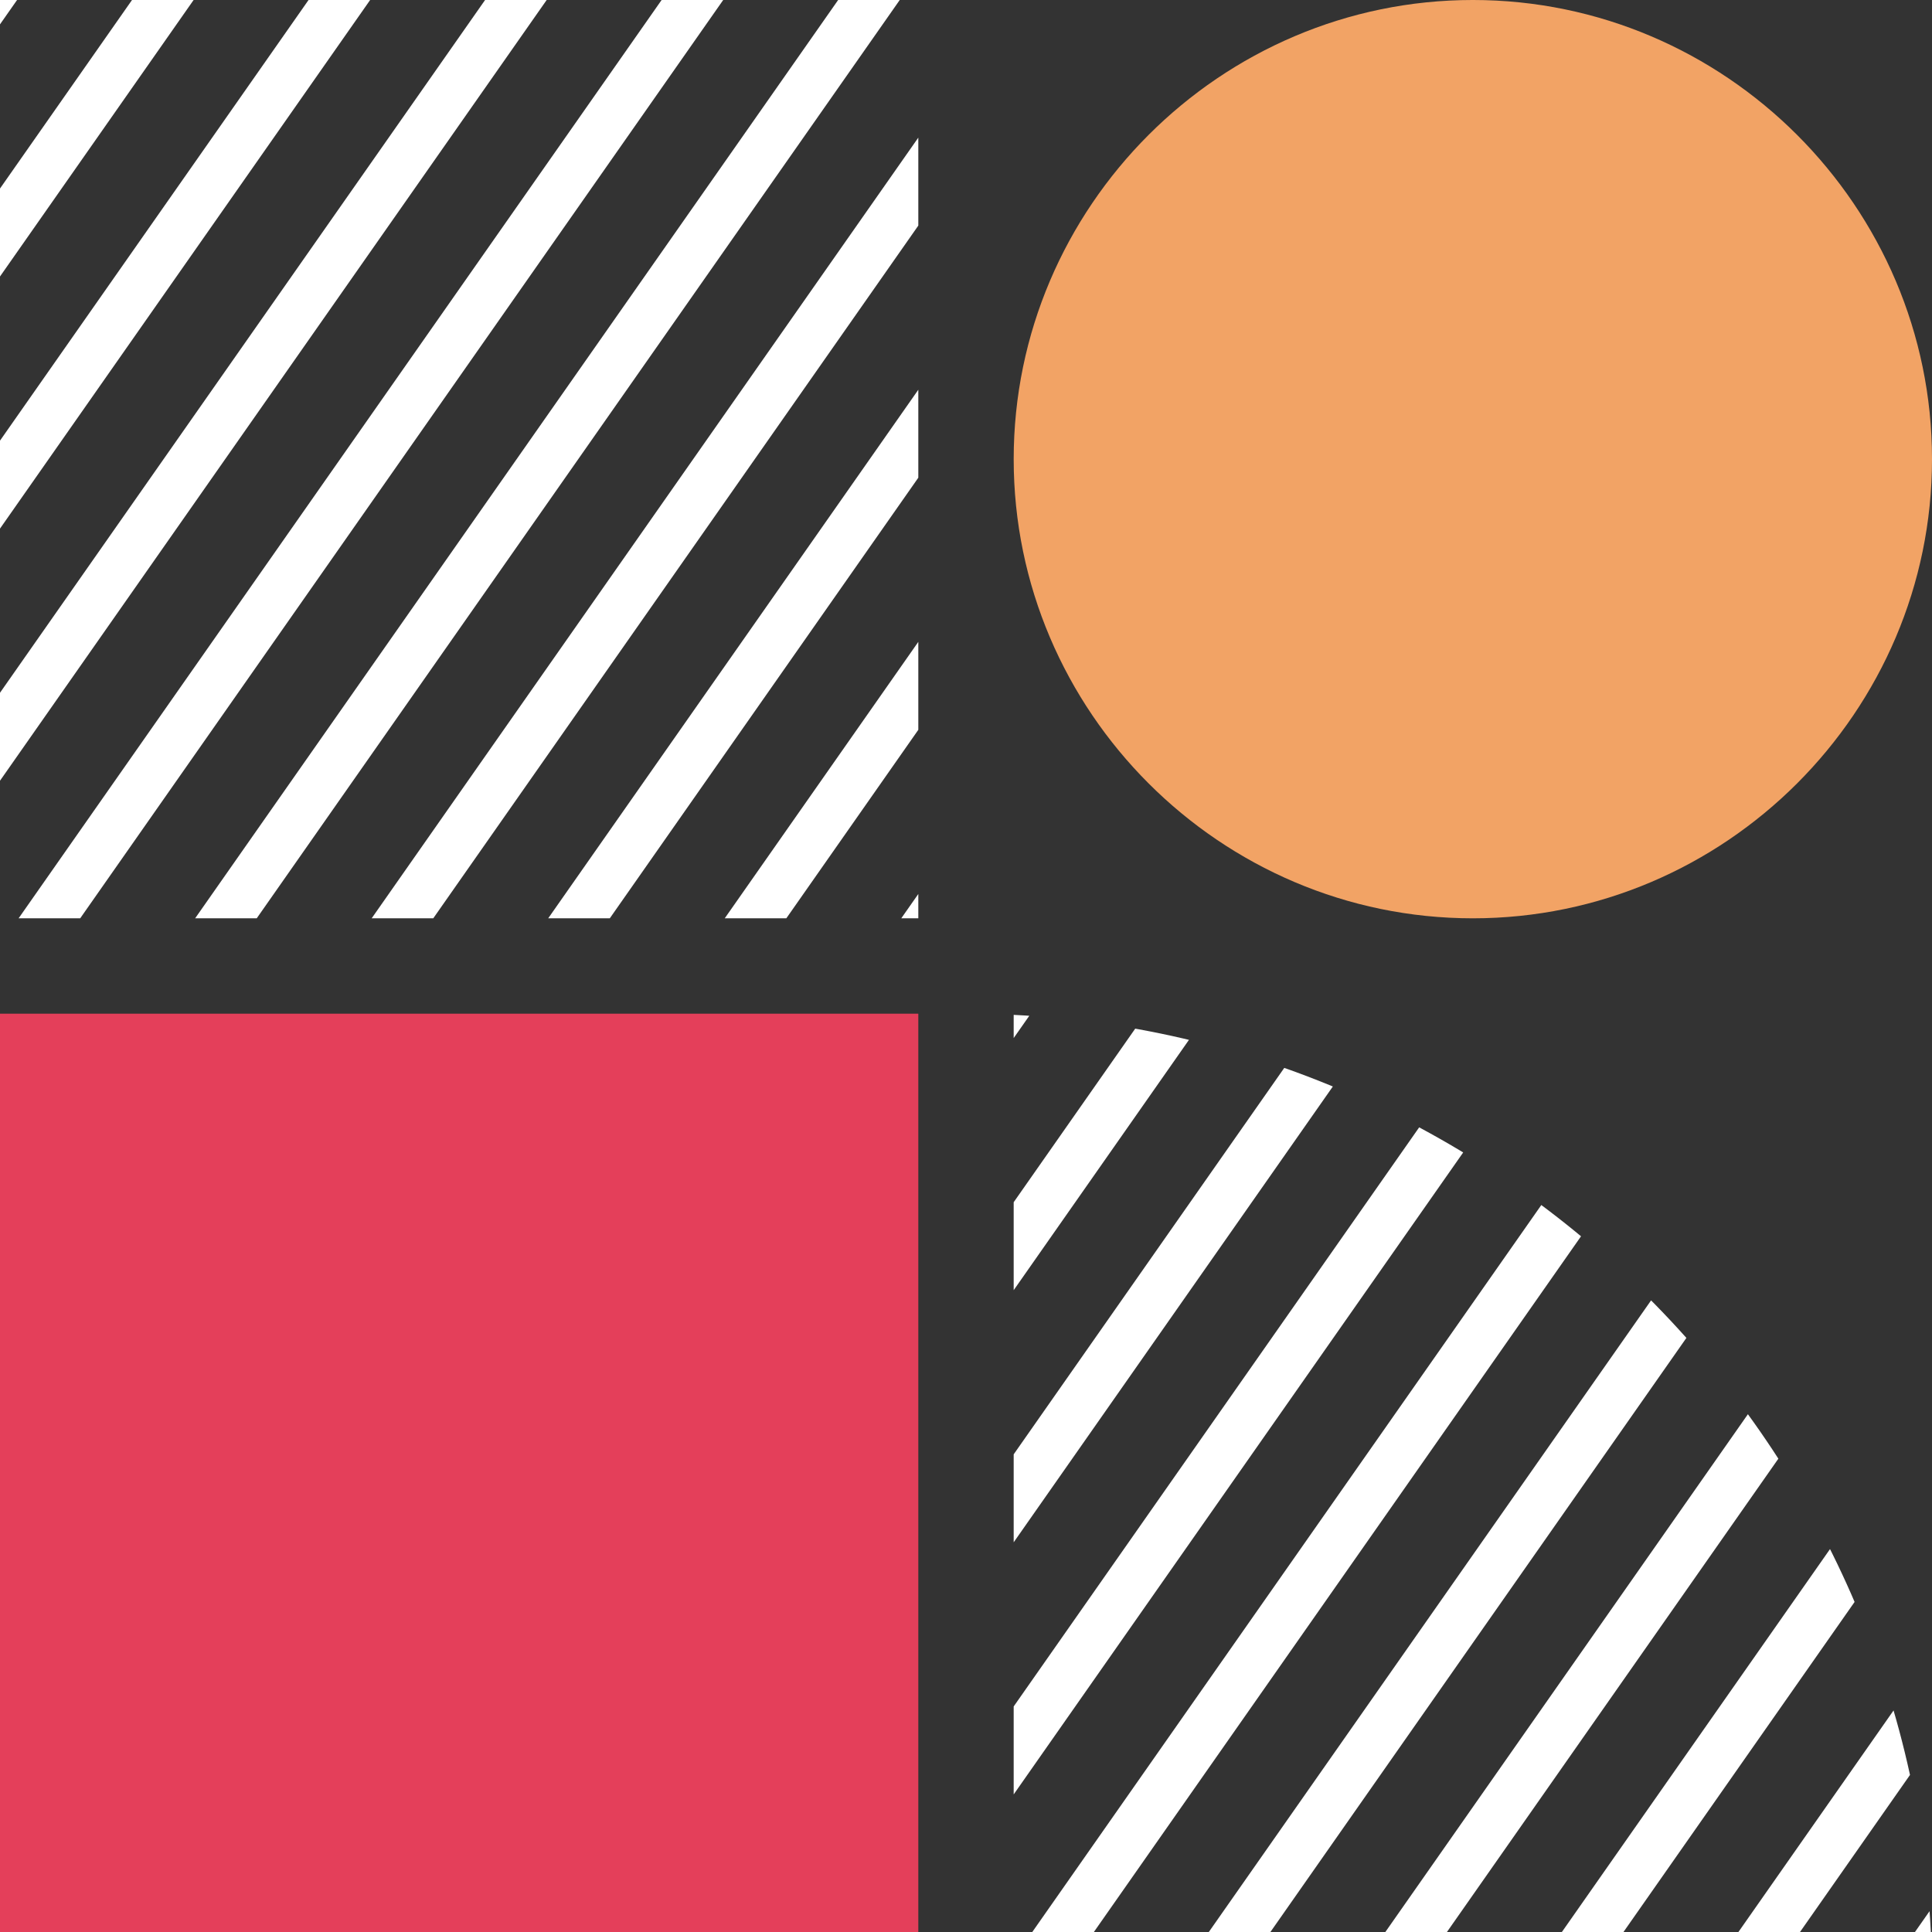 <?xml version="1.0" encoding="UTF-8"?>
<!DOCTYPE svg PUBLIC "-//W3C//DTD SVG 1.1//EN" "http://www.w3.org/Graphics/SVG/1.1/DTD/svg11.dtd">
<!-- Creator: CorelDRAW 2020 (64-Bit) -->
<svg xmlns="http://www.w3.org/2000/svg" xml:space="preserve" width="40.36mm" height="40.36mm" version="1.1" style="shape-rendering:geometricPrecision; text-rendering:geometricPrecision; image-rendering:optimizeQuality; fill-rule:evenodd; clip-rule:evenodd"
viewBox="0 0 4036.04 4036.04"
 xmlns:xlink="http://www.w3.org/1999/xlink"
 xmlns:xodm="http://www.corel.com/coreldraw/odm/2003">
 <rect x="0" y="0" width="4036.04" height="4036.04" fill="#333333" stroke="none"/>
 <defs>
  <style type="text/css">
   <![CDATA[
    .str0 {stroke:white;stroke-width:105.83;stroke-miterlimit:22.926}
    .str1 {stroke:white;stroke-width:105.83;stroke-linecap:round;stroke-linejoin:round;stroke-miterlimit:22.926}
    .fil1 {fill:none}
    .fil10 {fill:#33BEE0}
    .fil9 {fill:#AA3E76}
    .fil6 {fill:#AA3E76}
    .fil5 {fill:#E08F8F}
    .fil11 {fill:#E43F5A}
    .fil2 {fill:#F2A365}
    .fil7 {fill:#F50041}
    .fil8 {fill:#F84674}
    .fil3 {fill:#FBAD6D}
    .fil4 {fill:#FF4646}
    .fil0 {fill:white;fill-rule:nonzero}
   ]]>
  </style>
   <clipPath id="id0">
    <path d="M1918.4 -0.01l-1918.41 0 0 1918.41 1918.41 0 0 -1918.41z"/>
   </clipPath>
   <clipPath id="id1">
    <path d="M3076.86 -0.01c-263.71,0 -503.5,107.94 -677.39,281.83 -173.89,173.89 -281.83,413.68 -281.83,677.36 0,263.7 107.94,503.5 281.83,677.39 173.89,173.88 413.68,281.83 677.36,281.83 263.7,0 503.5,-107.95 677.39,-281.83 173.88,-173.89 281.83,-413.69 281.83,-677.36 0,-263.71 -107.95,-503.5 -281.83,-677.39 -173.89,-173.89 -413.69,-281.83 -677.36,-281.83z"/>
   </clipPath>
    <clipPath id="id2">
    </clipPath>
      <clipPath id="id3">
      </clipPath>
      <clipPath id="id4">
      </clipPath>
      <clipPath id="id5">
      </clipPath>
      <clipPath id="id6">
      </clipPath>
      <clipPath id="id7">
      </clipPath>
      <clipPath id="id8">
      </clipPath>
    <clipPath id="id9">
     <path d="M3076.86 -0.01c-263.71,0 -503.5,107.94 -677.39,281.83 -173.89,173.89 -281.83,413.68 -281.83,677.36 0,263.7 107.94,503.5 281.83,677.39 173.89,173.88 413.68,281.83 677.36,281.83 263.7,0 503.5,-107.95 677.39,-281.83 173.88,-173.89 281.83,-413.69 281.83,-677.36 0,-263.71 -107.95,-503.5 -281.83,-677.39 -173.89,-173.89 -413.69,-281.83 -677.36,-281.83z"/>
    </clipPath>
   <clipPath id="id10">
    <path d="M3443.18 2710.51c-343.79,-343.78 -810.08,-565.01 -1325.54,-590.4l0 1915.94 1915.94 0c-25.39,-515.46 -246.62,-981.76 -590.4,-1325.54z"/>
   </clipPath>
   <clipPath id="id11">
    <path d="M1918.4 2117.64l-1918.41 0 0 1918.41 1918.41 0 0 -1918.41z"/>
   </clipPath>
    <clipPath id="id12">
    </clipPath>
      <clipPath id="id13">
      </clipPath>
      <clipPath id="id14">
      </clipPath>
      <clipPath id="id15">
      </clipPath>
      <clipPath id="id16">
      </clipPath>
      <clipPath id="id17">
      </clipPath>
      <clipPath id="id18">
      </clipPath>
    <clipPath id="id19">
     <path d="M1918.4 2117.64l-1918.41 0 0 1918.41 1918.41 0 0 -1918.41z"/>
    </clipPath>
 </defs>
 <g id="Layer_x0020_1">
  <g>
  </g>
  <g style="clip-path:url(#id0)">
   <g>
    <path class="fil0" d="M557.49 -745.29l-2429.27 3469.36 -86.4 -60.36 2429.27 -3469.36 86.4 60.36zm3319.11 0l-2429.27 3469.36 -86.4 -60.36 2429.27 -3469.36 86.4 60.36zm-368.79 0l-2429.27 3469.36 -86.4 -60.36 2429.27 -3469.36 86.4 60.36zm-368.79 0l-2429.27 3469.36 -86.4 -60.36 2429.27 -3469.36 86.4 60.36zm-368.79 0l-2429.27 3469.36 -86.4 -60.36 2429.27 -3469.36 86.4 60.36zm-368.79 0l-2429.27 3469.36 -86.4 -60.36 2429.27 -3469.36 86.4 60.36zm-368.79 0l-2429.27 3469.36 -86.4 -60.36 2429.27 -3469.36 86.4 60.36zm-368.79 0l-2429.27 3469.36 -86.4 -60.36 2429.27 -3469.36 86.4 60.36zm-368.79 0l-2429.27 3469.36 -86.4 -60.36 2429.27 -3469.36 86.4 60.36zm-368.79 0l-2429.27 3469.36 -86.4 -60.36 2429.27 -3469.36 86.4 60.36z"/>
   </g>
  </g>
  <polygon class="fil1" points="1918.4,-0.01 -0.01,-0.01 -0.01,1918.4 1918.4,1918.4 "/>
  <path class="fil2" d="M3076.86 -0.01c-263.71,0 -503.5,107.94 -677.39,281.83 -173.89,173.89 -281.83,413.68 -281.83,677.36 0,263.7 107.94,503.5 281.83,677.39 173.89,173.88 413.68,281.83 677.36,281.83 263.7,0 503.5,-107.95 677.39,-281.83 173.88,-173.89 281.83,-413.69 281.83,-677.36 0,-263.71 -107.95,-503.5 -281.83,-677.39 -173.89,-173.89 -413.69,-281.83 -677.36,-281.83z"/>
  <g style="clip-path:url(#id1)">
   <g>
    <polygon id="1" class="fil3" points="-2963.25,3761.53 1470.07,3761.53 1470.07,8007.93 -2963.25,8007.93 "/>
   </g>
   <g style="clip-path:url(#id2)">
    <g id="_2047530185600">
     <g>
      <path id="2" class="fil4 str0" d="M1994.17 3330.98c1287.35,1464.79 1292.85,3655.94 12.85,5127.16 -1280,1471.24 -3450.83,1768.93 -5079.65,696.6 -1628.8,-1072.33 -2213.38,-3184.06 -1367.89,-4941.34 722.26,-1071.42 871,-1900.42 446.21,-2487.03 127.36,-1234.86 970.41,-2278.72 2150.82,-2663.1 1180.42,-384.39 2476.48,-37.11 3306.55,885.98 830.07,923.09 1038.25,2248.62 531.11,3381.73z"/>
      <path class="fil5" d="M8290.51 7010.44c119.29,-3722.21 178.95,-5583.31 178.95,-5583.31 0,0 -2165.33,-383.19 -6746.51,103.12 -1392.51,358.34 -4250.36,2199.44 -1830.93,3430.93 563.81,286.98 3944.43,-98.72 2824.38,1127.91 -774.71,848.42 2844.44,921.35 2858.12,921.35 549.03,0 2280.16,-40.87 2715.99,0z"/>
     </g>
     <g style="clip-path:url(#id3)">
      <g>
       <path id="1" class="fil6 str0" d="M-2128.32 3201.78c2128.62,-2630.84 3936.04,-3122.63 5422.26,-1475.41 1959.6,157.5 2761.24,1520.12 2404.9,4087.86 -4022.86,2583.82 -6631.92,1713.01 -7827.16,-2612.45z"/>
      </g>
     </g>
     <g style="clip-path:url(#id4)">
      <path class="fil1 str1" d="M8290.51 7010.44c119.29,-3722.21 178.95,-5583.31 178.95,-5583.31 0,0 -2165.33,-383.19 -6746.51,103.12 -1392.51,358.34 -4250.36,2199.44 -1830.93,3430.93 563.81,286.98 3944.43,-98.72 2824.38,1127.91 -774.71,848.42 2844.44,921.35 2858.12,921.35 549.03,0 2280.16,-40.87 2715.99,0z"/>
      <path class="fil7" d="M4596.87 8438.93l865.61 -2215.44c-2329.57,-4701.12 -6999.56,667.87 -9242.57,-823.62 -1900.49,-1263.76 800.13,-1881.73 -825.95,-2184.46 -504.37,-93.88 -1100.3,-150.83 -1610.87,-81.43 -1361.65,185.12 -3148.93,1098.66 -2775.8,2152.27l3289.14 3370.55 6585.45 1503.2 3714.99 -1721.07z"/>
     </g>
     <g style="clip-path:url(#id5)">
      <g>
       <path id="1" class="fil8 str0" d="M-7747.49 6145.63c2358.55,2012.59 3520.53,2397.59 3485.92,1155.02 -456.16,-1183.46 -503.69,-2240.14 -142.57,-3170.02 2141.27,-1214.14 961.21,-1571.46 -3540.19,-1071.93 -2312.84,1868.7 -2247.23,2897.68 196.84,3086.93z"/>
      </g>
     </g>
     <g style="clip-path:url(#id6)">
      <path class="fil1 str1" d="M4596.87 8438.93l865.61 -2215.44c-2329.57,-4701.12 -6999.56,667.87 -9242.57,-823.62 -1900.49,-1263.76 800.13,-1881.73 -825.95,-2184.46 -504.37,-93.88 -1100.3,-150.83 -1610.87,-81.43 -1361.65,185.12 -3148.93,1098.66 -2775.8,2152.27l3289.14 3370.55 6585.45 1503.2 3714.99 -1721.07z"/>
      <path class="fil9 str1" d="M10473.73 8728.39c-3259.82,-2356.48 -4282.58,-4084.64 -8062.07,-2007.34 -2252.02,1237.76 -3701.05,-1254.29 -7301.25,924.41 -601.97,364.28 -3360.99,1176.01 -4103.12,1176.01l-1113.09 1624.85 15354.12 214.75 5225.41 -1932.68z"/>
      <path class="fil3 str1" d="M-11501.63 5865.15l1918.36 -161.02c839.2,323.55 125.62,-2867.33 5418.69,1679.55 3099.01,2662.14 4437.38,-2692.12 8870.89,488.83 754.39,541.26 3040.89,1028.09 2793.23,848.22l1972.05 3801.44 -13779.33 286.32 -7659.16 -3614.83 465.27 -3328.51z"/>
      <path class="fil10" d="M-8992.71 5286.29c425.68,-518.79 1268.88,-960.09 4828.13,2097.39 153.96,158.36 379.06,316.08 675.26,473.16 17.62,9.5 35.15,18.55 52.67,27.55 610.68,314.9 1739.96,680.94 2922.7,990.77l-686.95 465.95 -8310.77 -54.37 518.96 -4000.45z"/>
     </g>
     <g style="clip-path:url(#id7)">
      <g>
       <path id="1" class="fil5 str0" d="M-746.59 8821.47c-2382.96,2005.3 -5863.15,2005.3 -8246.12,0 1788.45,-496.06 3468.59,-1050.56 5040.42,-1663.53 1956.51,219.54 3025.08,774.05 3205.7,1663.53z"/>
      </g>
     </g>
     <g style="clip-path:url(#id8)">
      <path class="fil1 str1" d="M-8992.71 5286.29c425.68,-518.79 1268.88,-960.09 4828.13,2097.39 153.96,158.36 379.06,316.08 675.26,473.16 17.62,9.5 35.15,18.55 52.67,27.55 610.68,314.9 1739.96,680.94 2922.7,990.77l-686.95 465.95 -8310.77 -54.37 518.96 -4000.45z"/>
      <path class="fil10 str1" d="M-137.02 4945.76c9.83,5.11 19.02,10.33 29.04,15.42 563.8,286.98 4474.72,902.55 2940.28,1538.64 -3199.38,1326.27 1044.58,3314.16 2866.76,-686.06 -1376.98,-2778.79 -3808.24,-1629.46 -5836.08,-868z"/>
      <path class="fil8 str1" d="M2998.58 6418.73c-44.47,25.94 -97.1,51.91 -159.09,77.94 -138.67,69.21 -280.99,143.69 -427.83,224.38 -68.76,37.79 -136.75,72 -204.1,103.08 -1917.14,1279.25 1813.33,2672.88 3491.28,-1009.9 -758.87,-88.27 -1608.42,81.02 -2700.26,604.5z"/>
      <path class="fil4 str1" d="M2189.22 6836.97c-1442.42,982.32 425.85,2021.13 2125.06,771.37 -802.5,-506.22 -1500.05,-726.5 -2125.06,-771.37z"/>
     </g>
    </g>
   </g>
   <g style="clip-path:url(#id9)">
    <polygon class="fil1" points="-2963.25,3761.53 1470.07,3761.53 1470.07,8007.93 -2963.25,8007.93 "/>
   </g>
  </g>
  <path class="fil1" d="M3076.86 -0.01c-263.71,0 -503.5,107.94 -677.39,281.83 -173.89,173.89 -281.83,413.68 -281.83,677.36 0,263.7 107.94,503.5 281.83,677.39 173.89,173.88 413.68,281.83 677.36,281.83 263.7,0 503.5,-107.95 677.39,-281.83 173.88,-173.89 281.83,-413.69 281.83,-677.36 0,-263.71 -107.95,-503.5 -281.83,-677.39 -173.89,-173.89 -413.69,-281.83 -677.36,-281.83z"/>
  <g>
  </g>
  <g style="clip-path:url(#id10)">
   <g>
    <path class="fil0" d="M3478.58 4781.36l2429.27 -3469.36 86.4 60.36 -2429.27 3469.36 -86.4 -60.36zm-3319.11 0l2429.27 -3469.36 86.4 60.36 -2429.27 3469.36 -86.4 -60.36zm368.79 0l2429.27 -3469.36 86.4 60.36 -2429.27 3469.36 -86.4 -60.36zm368.79 0l2429.27 -3469.36 86.4 60.36 -2429.27 3469.36 -86.4 -60.36zm368.79 0l2429.27 -3469.36 86.4 60.36 -2429.27 3469.36 -86.4 -60.36zm368.79 0l2429.27 -3469.36 86.4 60.36 -2429.27 3469.36 -86.4 -60.36zm368.79 0l2429.27 -3469.36 86.4 60.36 -2429.27 3469.36 -86.4 -60.36zm368.79 0l2429.27 -3469.36 86.4 60.36 -2429.27 3469.36 -86.4 -60.36zm368.79 0l2429.27 -3469.36 86.4 60.36 -2429.27 3469.36 -86.4 -60.36zm368.79 0l2429.27 -3469.36 86.4 60.36 -2429.27 3469.36 -86.4 -60.36z"/>
   </g>
  </g>
  <path class="fil1" d="M3443.18 2710.51c-343.79,-343.78 -810.08,-565.01 -1325.54,-590.4l0 1915.94 1915.94 0c-25.39,-515.46 -246.62,-981.76 -590.4,-1325.54z"/>
  <polygon class="fil11" points="1918.4,2117.64 -0.01,2117.64 -0.01,4036.05 1918.4,4036.05 "/>
  <g style="clip-path:url(#id11)">
   <g>
    <polygon id="1" class="fil3" points="2098.97,4153.8 6532.29,4153.8 6532.29,8400.2 2098.97,8400.2 "/>
   </g>
   <g style="clip-path:url(#id12)">
    <g>
     <g id="_2047530182624">
      <path id="2" class="fil4 str0" d="M7056.39 3723.25c1287.35,1464.79 1292.85,3655.94 12.84,5127.16 -1279.99,1471.24 -3450.83,1768.93 -5079.64,696.6 -1628.8,-1072.33 -2213.38,-3184.06 -1367.89,-4941.34 722.25,-1071.42 870.99,-1900.42 446.21,-2487.02 127.35,-1234.87 970.41,-2278.73 2150.82,-2663.11 1180.42,-384.39 2476.47,-37.11 3306.54,885.98 830.07,923.09 1038.25,2248.62 531.12,3381.73z"/>
      <path class="fil5" d="M13352.72 7402.71c119.3,-3722.21 178.96,-5583.31 178.96,-5583.31 0,0 -2165.33,-383.19 -6746.52,103.12 -1392.5,358.34 -4250.35,2199.44 -1830.92,3430.93 563.8,286.98 3944.43,-98.72 2824.38,1127.91 -774.71,848.42 2844.44,921.35 2858.12,921.35 549.03,0 2280.16,-40.87 2715.98,0z"/>
     </g>
     <g style="clip-path:url(#id13)">
      <g>
       <path id="1" class="fil6 str0" d="M2933.9 3594.05c2128.62,-2630.84 3936.04,-3122.63 5422.26,-1475.4 1959.6,157.49 2761.23,1520.11 2404.9,4087.85 -4022.87,2583.82 -6631.92,1713.01 -7827.16,-2612.45z"/>
      </g>
     </g>
     <g style="clip-path:url(#id14)">
      <path class="fil1 str1" d="M13352.72 7402.71c119.3,-3722.21 178.96,-5583.31 178.96,-5583.31 0,0 -2165.33,-383.19 -6746.52,103.12 -1392.5,358.34 -4250.35,2199.44 -1830.92,3430.93 563.8,286.98 3944.43,-98.72 2824.38,1127.91 -774.71,848.42 2844.44,921.35 2858.12,921.35 549.03,0 2280.16,-40.87 2715.98,0z"/>
      <path class="fil7" d="M9659.08 8831.2l865.61 -2215.44c-2329.57,-4701.12 -6999.55,667.87 -9242.56,-823.62 -1900.5,-1263.76 800.13,-1881.73 -825.95,-2184.45 -504.37,-93.89 -1100.31,-150.84 -1610.87,-81.44 -1361.65,185.12 -3148.94,1098.66 -2775.8,2152.27l3289.13 3370.55 6585.46 1503.2 3714.98 -1721.07z"/>
     </g>
     <g style="clip-path:url(#id15)">
      <g>
       <path id="1" class="fil8 str0" d="M-2685.27 6537.9c2358.55,2012.59 3520.53,2397.59 3485.92,1155.02 -456.16,-1183.46 -503.7,-2240.13 -142.57,-3170.01 2141.27,-1214.15 961.21,-1571.46 -3540.19,-1071.94 -2312.84,1868.7 -2247.23,2897.68 196.84,3086.93z"/>
      </g>
     </g>
     <g style="clip-path:url(#id16)">
      <path class="fil1 str1" d="M9659.08 8831.2l865.61 -2215.44c-2329.57,-4701.12 -6999.55,667.87 -9242.56,-823.62 -1900.5,-1263.76 800.13,-1881.73 -825.95,-2184.45 -504.37,-93.89 -1100.31,-150.84 -1610.87,-81.44 -1361.65,185.12 -3148.94,1098.66 -2775.8,2152.27l3289.13 3370.55 6585.46 1503.2 3714.98 -1721.07z"/>
      <path class="fil9 str1" d="M15535.95 9120.66c-3259.82,-2356.48 -4282.58,-4084.63 -8062.07,-2007.34 -2252.02,1237.76 -3701.06,-1254.29 -7301.26,924.41 -601.96,364.28 -3360.98,1176.01 -4103.11,1176.01l-1113.1 1624.85 15354.12 214.75 5225.42 -1932.68z"/>
      <path class="fil3 str1" d="M-6439.41 6257.42l1918.36 -161.01c839.2,323.54 125.62,-2867.34 5418.69,1679.54 3099.01,2662.14 4437.37,-2692.12 8870.89,488.83 754.39,541.26 3040.89,1028.09 2793.22,848.22l1972.06 3801.44 -13779.33 286.32 -7659.17 -3614.83 465.28 -3328.51z"/>
      <path class="fil10" d="M-3930.49 5678.56c425.68,-518.79 1268.87,-960.09 4828.13,2097.39 153.95,158.36 379.06,316.08 675.25,473.16 17.62,9.5 35.16,18.55 52.68,27.55 610.67,314.9 1739.96,680.94 2922.69,990.77l-686.95 465.95 -8310.77 -54.37 518.97 -4000.45z"/>
     </g>
     <g style="clip-path:url(#id17)">
      <g>
       <path id="1" class="fil5 str0" d="M4315.63 9213.74c-2382.96,2005.3 -5863.16,2005.3 -8246.12,0 1788.45,-496.06 3468.58,-1050.56 5040.42,-1663.53 1956.51,219.54 3025.07,774.05 3205.7,1663.53z"/>
      </g>
     </g>
     <g style="clip-path:url(#id18)">
      <path class="fil1 str1" d="M-3930.49 5678.56c425.68,-518.79 1268.87,-960.09 4828.13,2097.39 153.95,158.36 379.06,316.08 675.25,473.16 17.62,9.5 35.16,18.55 52.68,27.55 610.67,314.9 1739.96,680.94 2922.69,990.77l-686.95 465.95 -8310.77 -54.37 518.97 -4000.45z"/>
      <path class="fil10 str1" d="M4925.19 5338.03c9.83,5.12 19.02,10.33 29.05,15.42 563.79,286.98 4474.72,902.55 2940.28,1538.64 -3199.38,1326.27 1044.58,3314.16 2866.76,-686.05 -1376.98,-2778.8 -3808.24,-1629.47 -5836.09,-868.01z"/>
      <path class="fil8 str1" d="M8060.8 6811c-44.47,25.94 -97.1,51.91 -159.09,77.94 -138.68,69.21 -281,143.69 -427.83,224.38 -68.76,37.79 -136.76,72 -204.1,103.08 -1917.15,1279.25 1813.32,2672.88 3491.28,-1009.9 -758.87,-88.27 -1608.42,81.02 -2700.26,604.5z"/>
      <path class="fil4 str1" d="M7251.43 7229.24c-1442.42,982.32 425.85,2021.13 2125.06,771.37 -802.49,-506.22 -1500.04,-726.49 -2125.06,-771.37z"/>
     </g>
    </g>
   </g>
   <g style="clip-path:url(#id19)">
    <polygon class="fil1" points="2098.97,4153.8 6532.29,4153.8 6532.29,8400.2 2098.97,8400.2 "/>
   </g>
  </g>
  <polygon class="fil1" points="1918.4,2117.64 -0.01,2117.64 -0.01,4036.05 1918.4,4036.05 "/>
 </g>
</svg>

